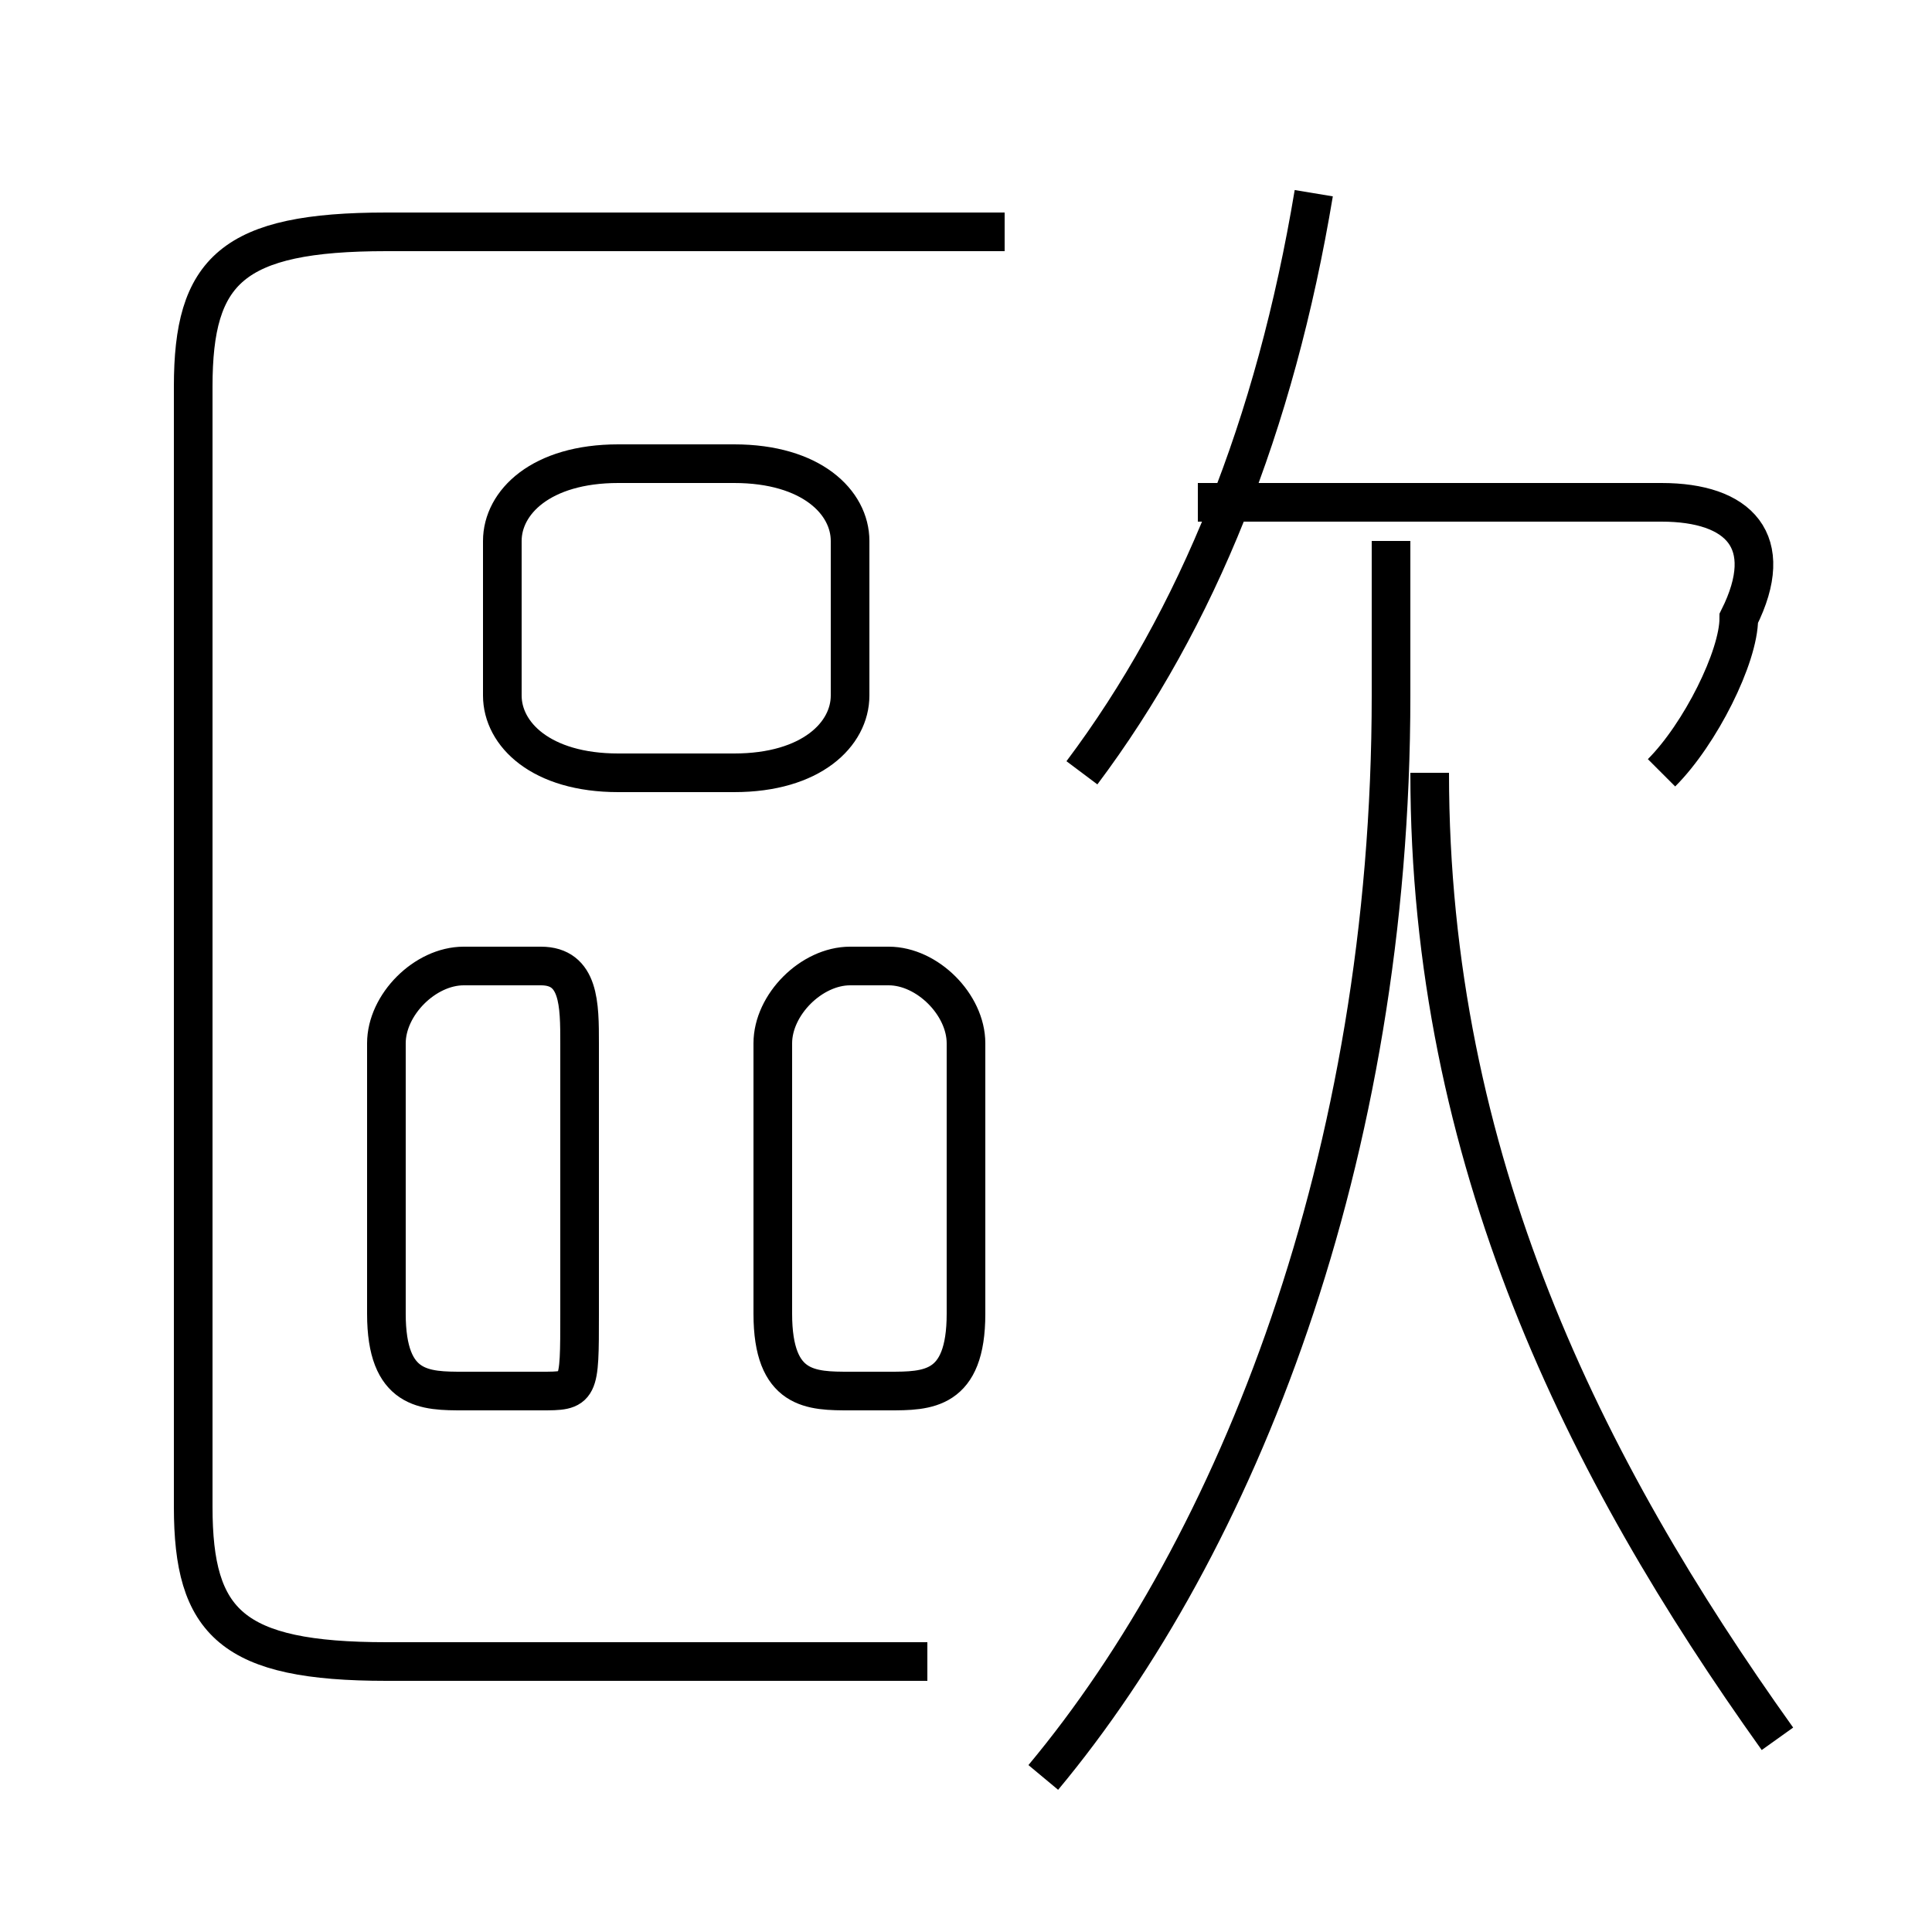 <?xml version='1.0' encoding='utf8'?>
<svg viewBox="0.0 -6.0 50.0 50.0" version="1.1" xmlns="http://www.w3.org/2000/svg">
<rect x="0.0" y="-6.0" width="50.0" height="50.0" fill="#808080" stroke="none"/>
<rect x="-1000" y="-1000" width="2000" height="2000" stroke="white" fill="white"/>
<g style="fill:white;stroke:#000000;  stroke-width:1">
<path d="M 24 -1 L 10 -1 C 6 -1 5 -2 5 -5 L 5 -34 C 5 -37 6 -38 10 -38 L 26 -38 M 15 -10 L 15 -17 C 15 -18 15 -19 14 -19 L 12 -19 C 11 -19 10 -18 10 -17 L 10 -10 C 10 -8 11 -8 12 -8 L 14 -8 C 15 -8 15 -8 15 -10 Z M 20 -17 L 20 -10 C 20 -8 21 -8 22 -8 L 23 -8 C 24 -8 25 -8 25 -10 L 25 -17 C 25 -18 24 -19 23 -19 L 22 -19 C 21 -19 20 -18 20 -17 Z M 27 2 C 32 -4 36 -14 36 -26 L 36 -30 M 16 -24 L 19 -24 C 21 -24 22 -25 22 -26 L 22 -30 C 22 -31 21 -32 19 -32 L 16 -32 C 14 -32 13 -31 13 -30 L 13 -26 C 13 -25 14 -24 16 -24 Z M 46 1 C 41 -6 37 -14 37 -24 M 28 -24 C 31 -28 33 -33 34 -39 M 43 -24 C 44 -25 45 -27 45 -28 C 46 -30 45 -31 43 -31 L 31 -31" transform="translate(0.0 38.0)" />
</g>
</svg>